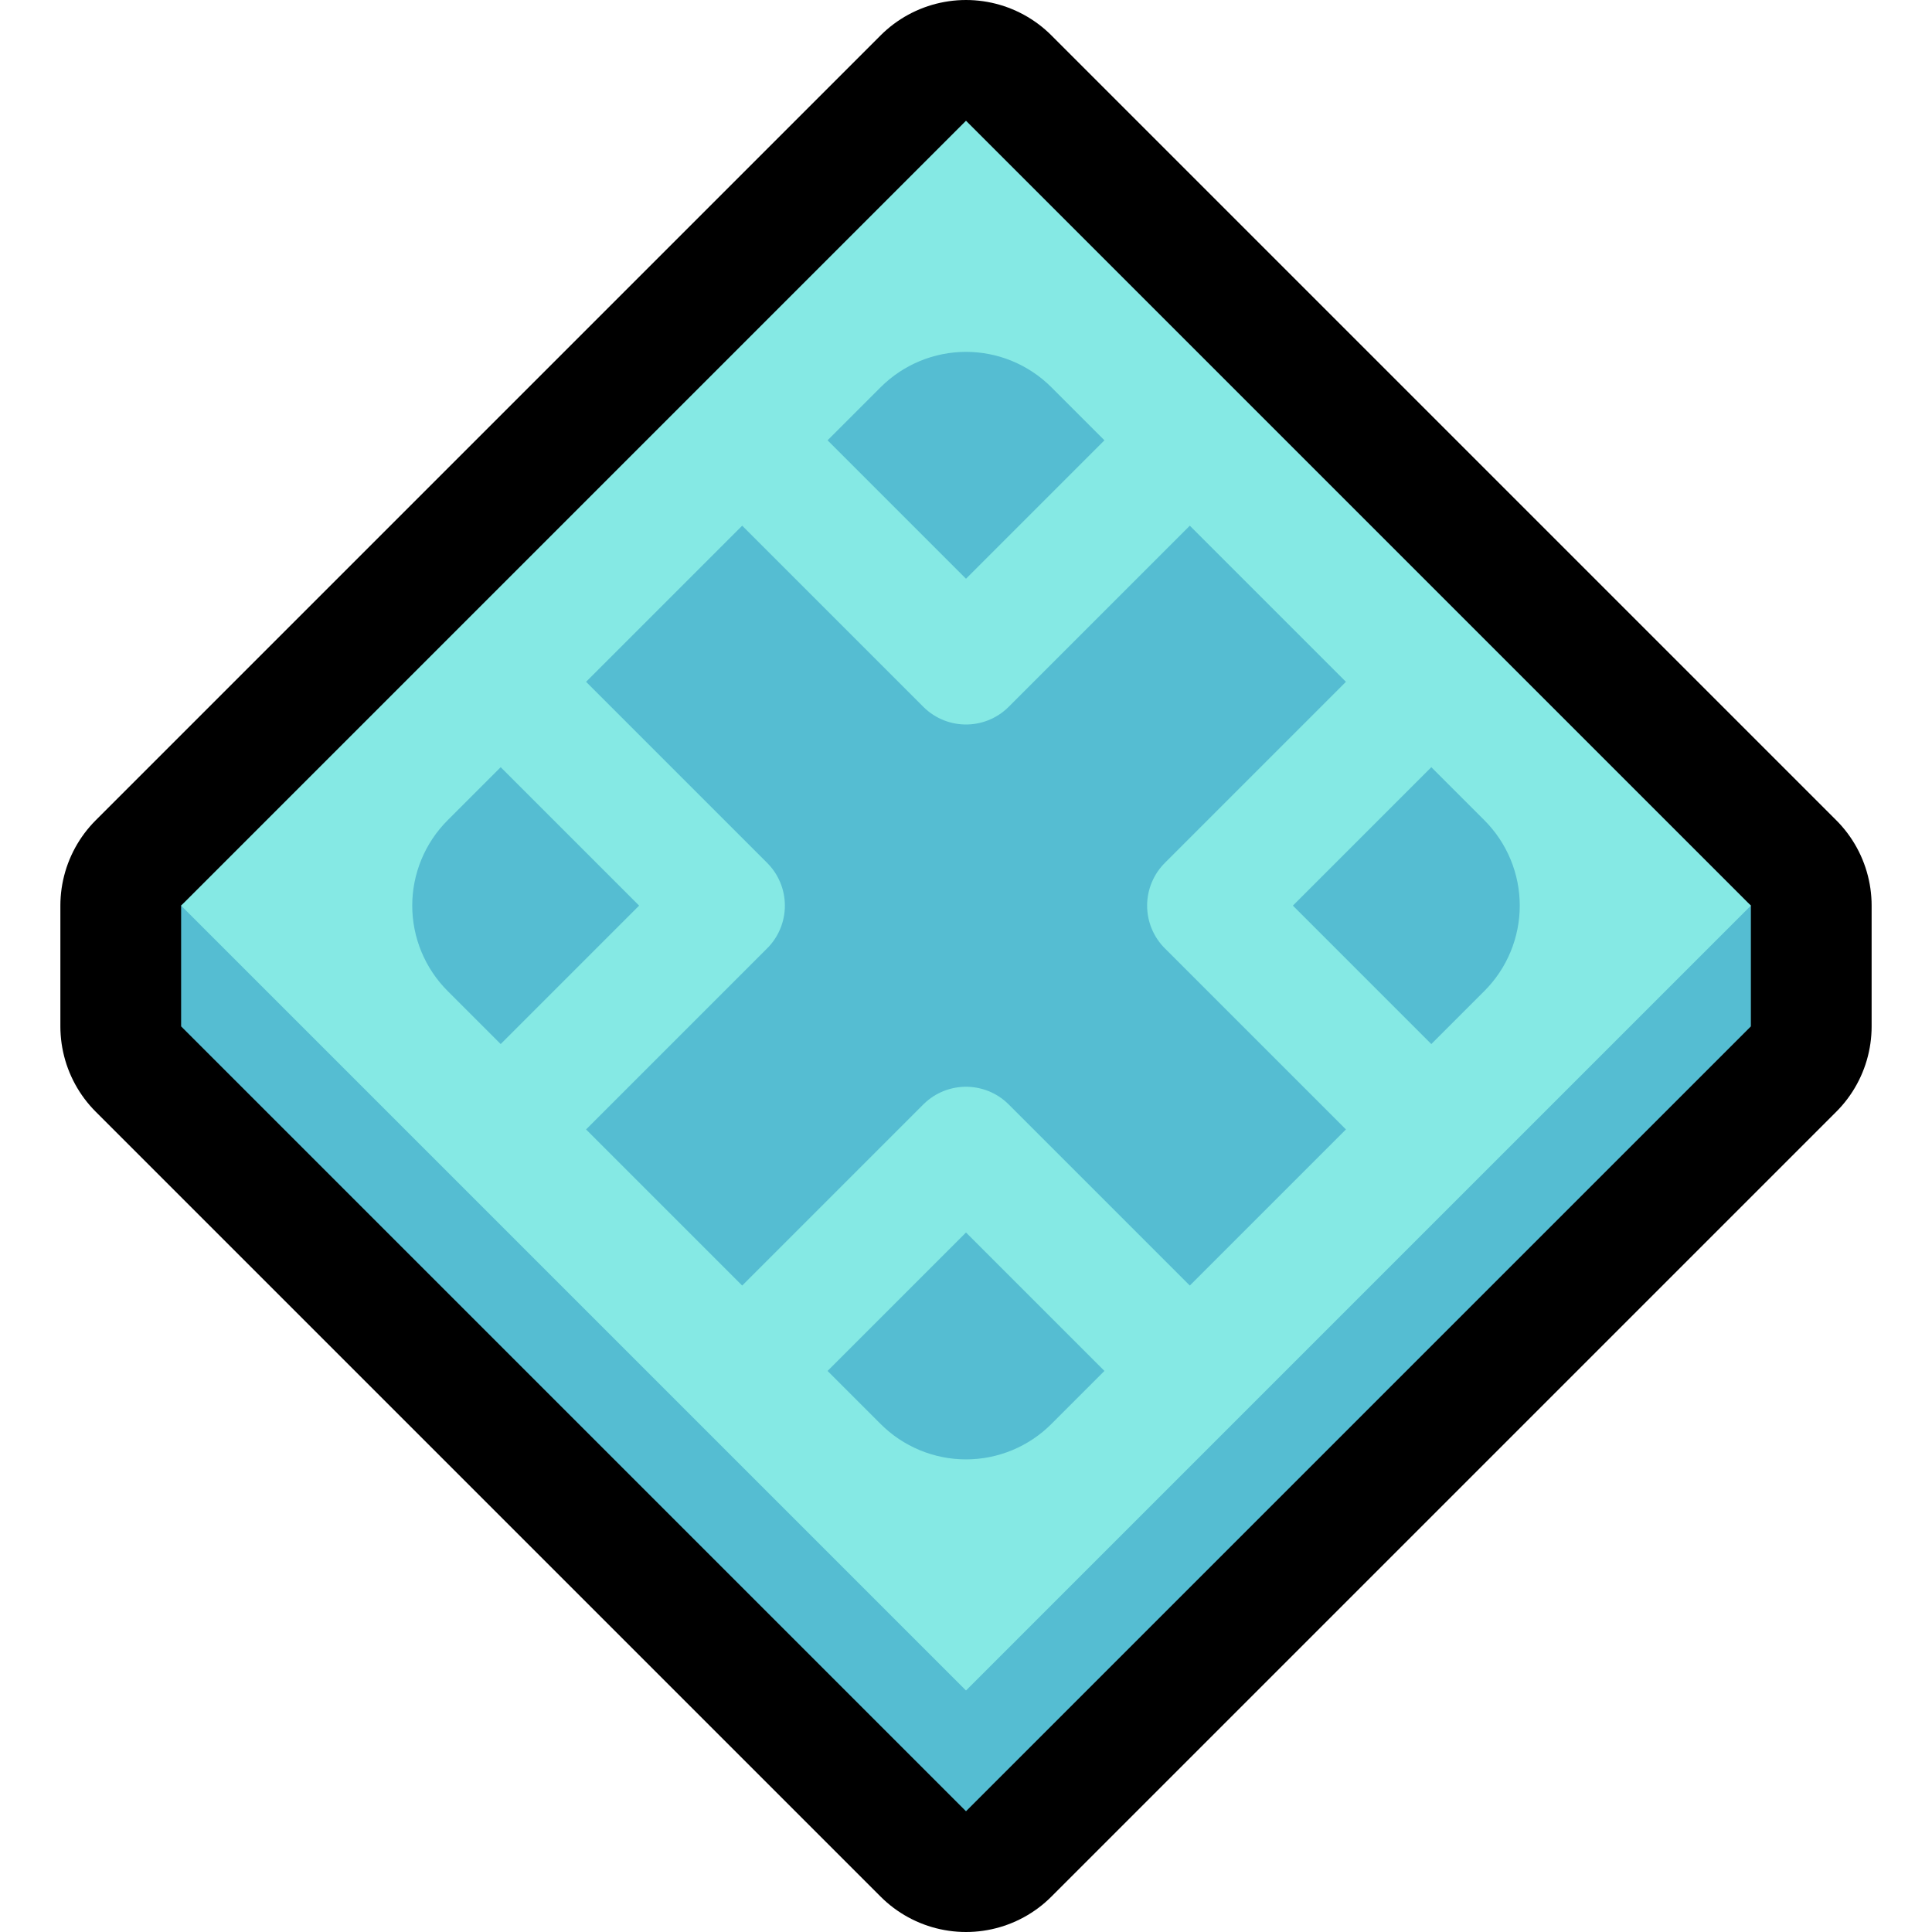 <?xml version="1.0" encoding="UTF-8"?>
<!DOCTYPE svg  PUBLIC '-//W3C//DTD SVG 1.1//EN'  'http://www.w3.org/Graphics/SVG/1.1/DTD/svg11.dtd'>
<svg clip-rule="evenodd" fill-rule="evenodd" stroke-linecap="round" stroke-linejoin="round" stroke-miterlimit="10" version="1.1" viewBox="0 0 32 32" xml:space="preserve" xmlns="http://www.w3.org/2000/svg">
<rect id="color_modifier" width="32" height="32" fill="none"/><clipPath id="_clip1"><rect width="32" height="32"/></clipPath><g clip-path="url(#_clip1)"><g id="outline"><path d="m3 15 13-13 13 13v2l-13 13-13-13v-2z" fill="none" stroke="#000" stroke-width="4px"/></g><g id="emoji"><path d="m3 17v-2l13-11 13 11v2l-13 13-13-13z" fill="#55BDD2"/><path d="m29 15-13 13-13-13 13-13 13 13z" fill="#85E9E4"/><path d="m24.586 13.586c0.375 0.375 0.586 0.884 0.586 1.414s-0.211 1.039-0.586 1.414l-7.172 7.172c-0.375 0.375-0.884 0.586-1.414 0.586s-1.039-0.211-1.414-0.586l-7.172-7.172c-0.375-0.375-0.586-0.884-0.586-1.414s0.211-1.039 0.586-1.414l7.172-7.172c0.375-0.375 0.884-0.586 1.414-0.586s1.039 0.211 1.414 0.586l7.172 7.172z" fill="#55BDD2"/><path d="m9 12 3 3-3 3" fill="none" stroke="#85E9E4" stroke-linecap="square" stroke-miterlimit="3" stroke-width="2px"/><path d="m19 8-3 3-3-3" fill="none" stroke="#85E9E4" stroke-linecap="square" stroke-miterlimit="3" stroke-width="2px"/><path d="m23 12-3 3 3 3" fill="none" stroke="#85E9E4" stroke-linecap="square" stroke-miterlimit="3" stroke-width="2px"/><path d="m19 22-3-3-3 3" fill="none" stroke="#85E9E4" stroke-linecap="square" stroke-miterlimit="3" stroke-width="2px"/></g></g></svg>
